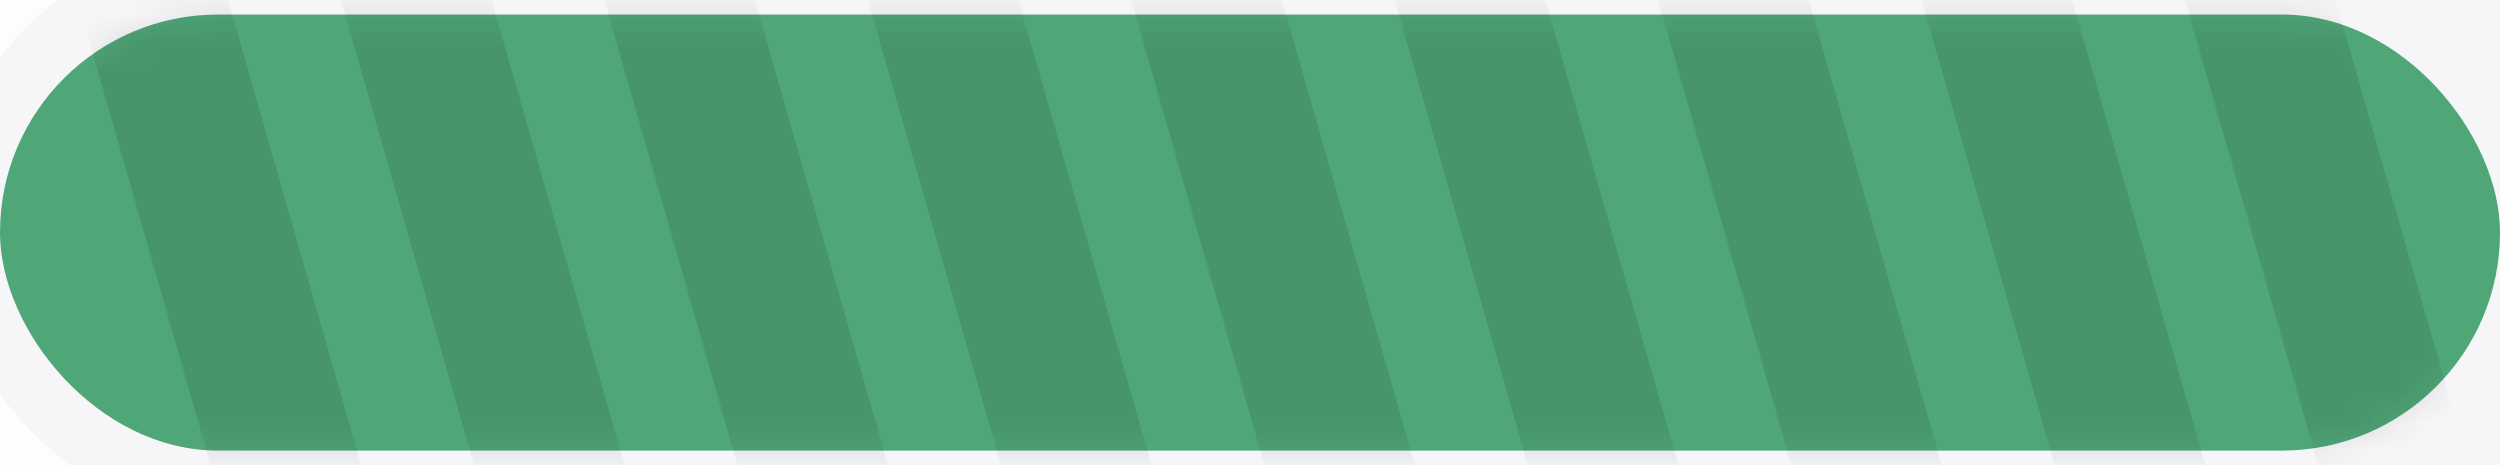 <svg width="86" height="16" viewBox="0 0 86 16" fill="none" xmlns="http://www.w3.org/2000/svg">
<rect width="86" height="16" fill="#1E1E1E"/>
<g id="Group 48099123">
<g id="Group 48099121">
<g id="Autonomous earning" clip-path="url(#clip0_0_1)">
<rect width="360" height="2968" transform="translate(-46 -1072)" fill="#F6F5F8"/>
<g id="Group 48099094">
<g id="Group 48098784">
<rect id="Rectangle 4543" x="-22" y="-70" width="312" height="522" rx="20" fill="#FCFDFD"/>
<g id="Frame 48098735">
<g id="Group 48098629">
<rect id="Rectangle 1449" x="-2" y="-2" width="272" height="20" rx="10" fill="#F6F5F8"/>
<g id="Group 48097032">
<rect id="Rectangle 1448" y="0.5" width="86" height="15" rx="7.5" fill="#4FA677"/>
<g id="Mask group">
<mask id="mask0_0_1" style="mask-type:alpha" maskUnits="userSpaceOnUse" x="0" y="0" width="86" height="16">
<rect id="Rectangle 1450" y="0.5" width="86" height="15" rx="7.5" fill="white"/>
</mask>
<g mask="url(#mask0_0_1)">
<rect id="Rectangle 4496" width="4.98" height="37.673" transform="matrix(0.97 -0.244 0.275 0.961 -0.062 -9.537)" fill="#070707" fill-opacity="0.1"/>
<rect id="Rectangle 4497" width="4.98" height="37.673" transform="matrix(0.97 -0.244 0.275 0.961 9 -9.537)" fill="#070707" fill-opacity="0.1"/>
<rect id="Rectangle 4498" width="4.98" height="37.673" transform="matrix(0.97 -0.244 0.275 0.961 18.062 -9.537)" fill="#070707" fill-opacity="0.1"/>
<rect id="Rectangle 4499" width="4.98" height="37.673" transform="matrix(0.97 -0.244 0.275 0.961 27.125 -9.537)" fill="#070707" fill-opacity="0.1"/>
<rect id="Rectangle 4500" width="4.98" height="37.673" transform="matrix(0.97 -0.244 0.275 0.961 36.188 -9.537)" fill="#070707" fill-opacity="0.1"/>
<rect id="Rectangle 4501" width="4.98" height="37.673" transform="matrix(0.97 -0.244 0.275 0.961 45.25 -9.537)" fill="#070707" fill-opacity="0.1"/>
<rect id="Rectangle 4502" width="4.98" height="37.673" transform="matrix(0.97 -0.244 0.275 0.961 54.312 -9.537)" fill="#070707" fill-opacity="0.1"/>
<rect id="Rectangle 4503" width="4.98" height="37.673" transform="matrix(0.97 -0.244 0.275 0.961 63.375 -9.537)" fill="#070707" fill-opacity="0.1"/>
<rect id="Rectangle 4504" width="4.98" height="37.673" transform="matrix(0.97 -0.244 0.275 0.961 72.438 -9.537)" fill="#070707" fill-opacity="0.1"/>
</g>
</g>
</g>
</g>
</g>
</g>
</g>
</g>
</g>
</g>
<defs>
<clipPath id="clip0_0_1">
<rect width="360" height="2968" fill="white" transform="translate(-46 -1072)"/>
</clipPath>
</defs>
</svg>
